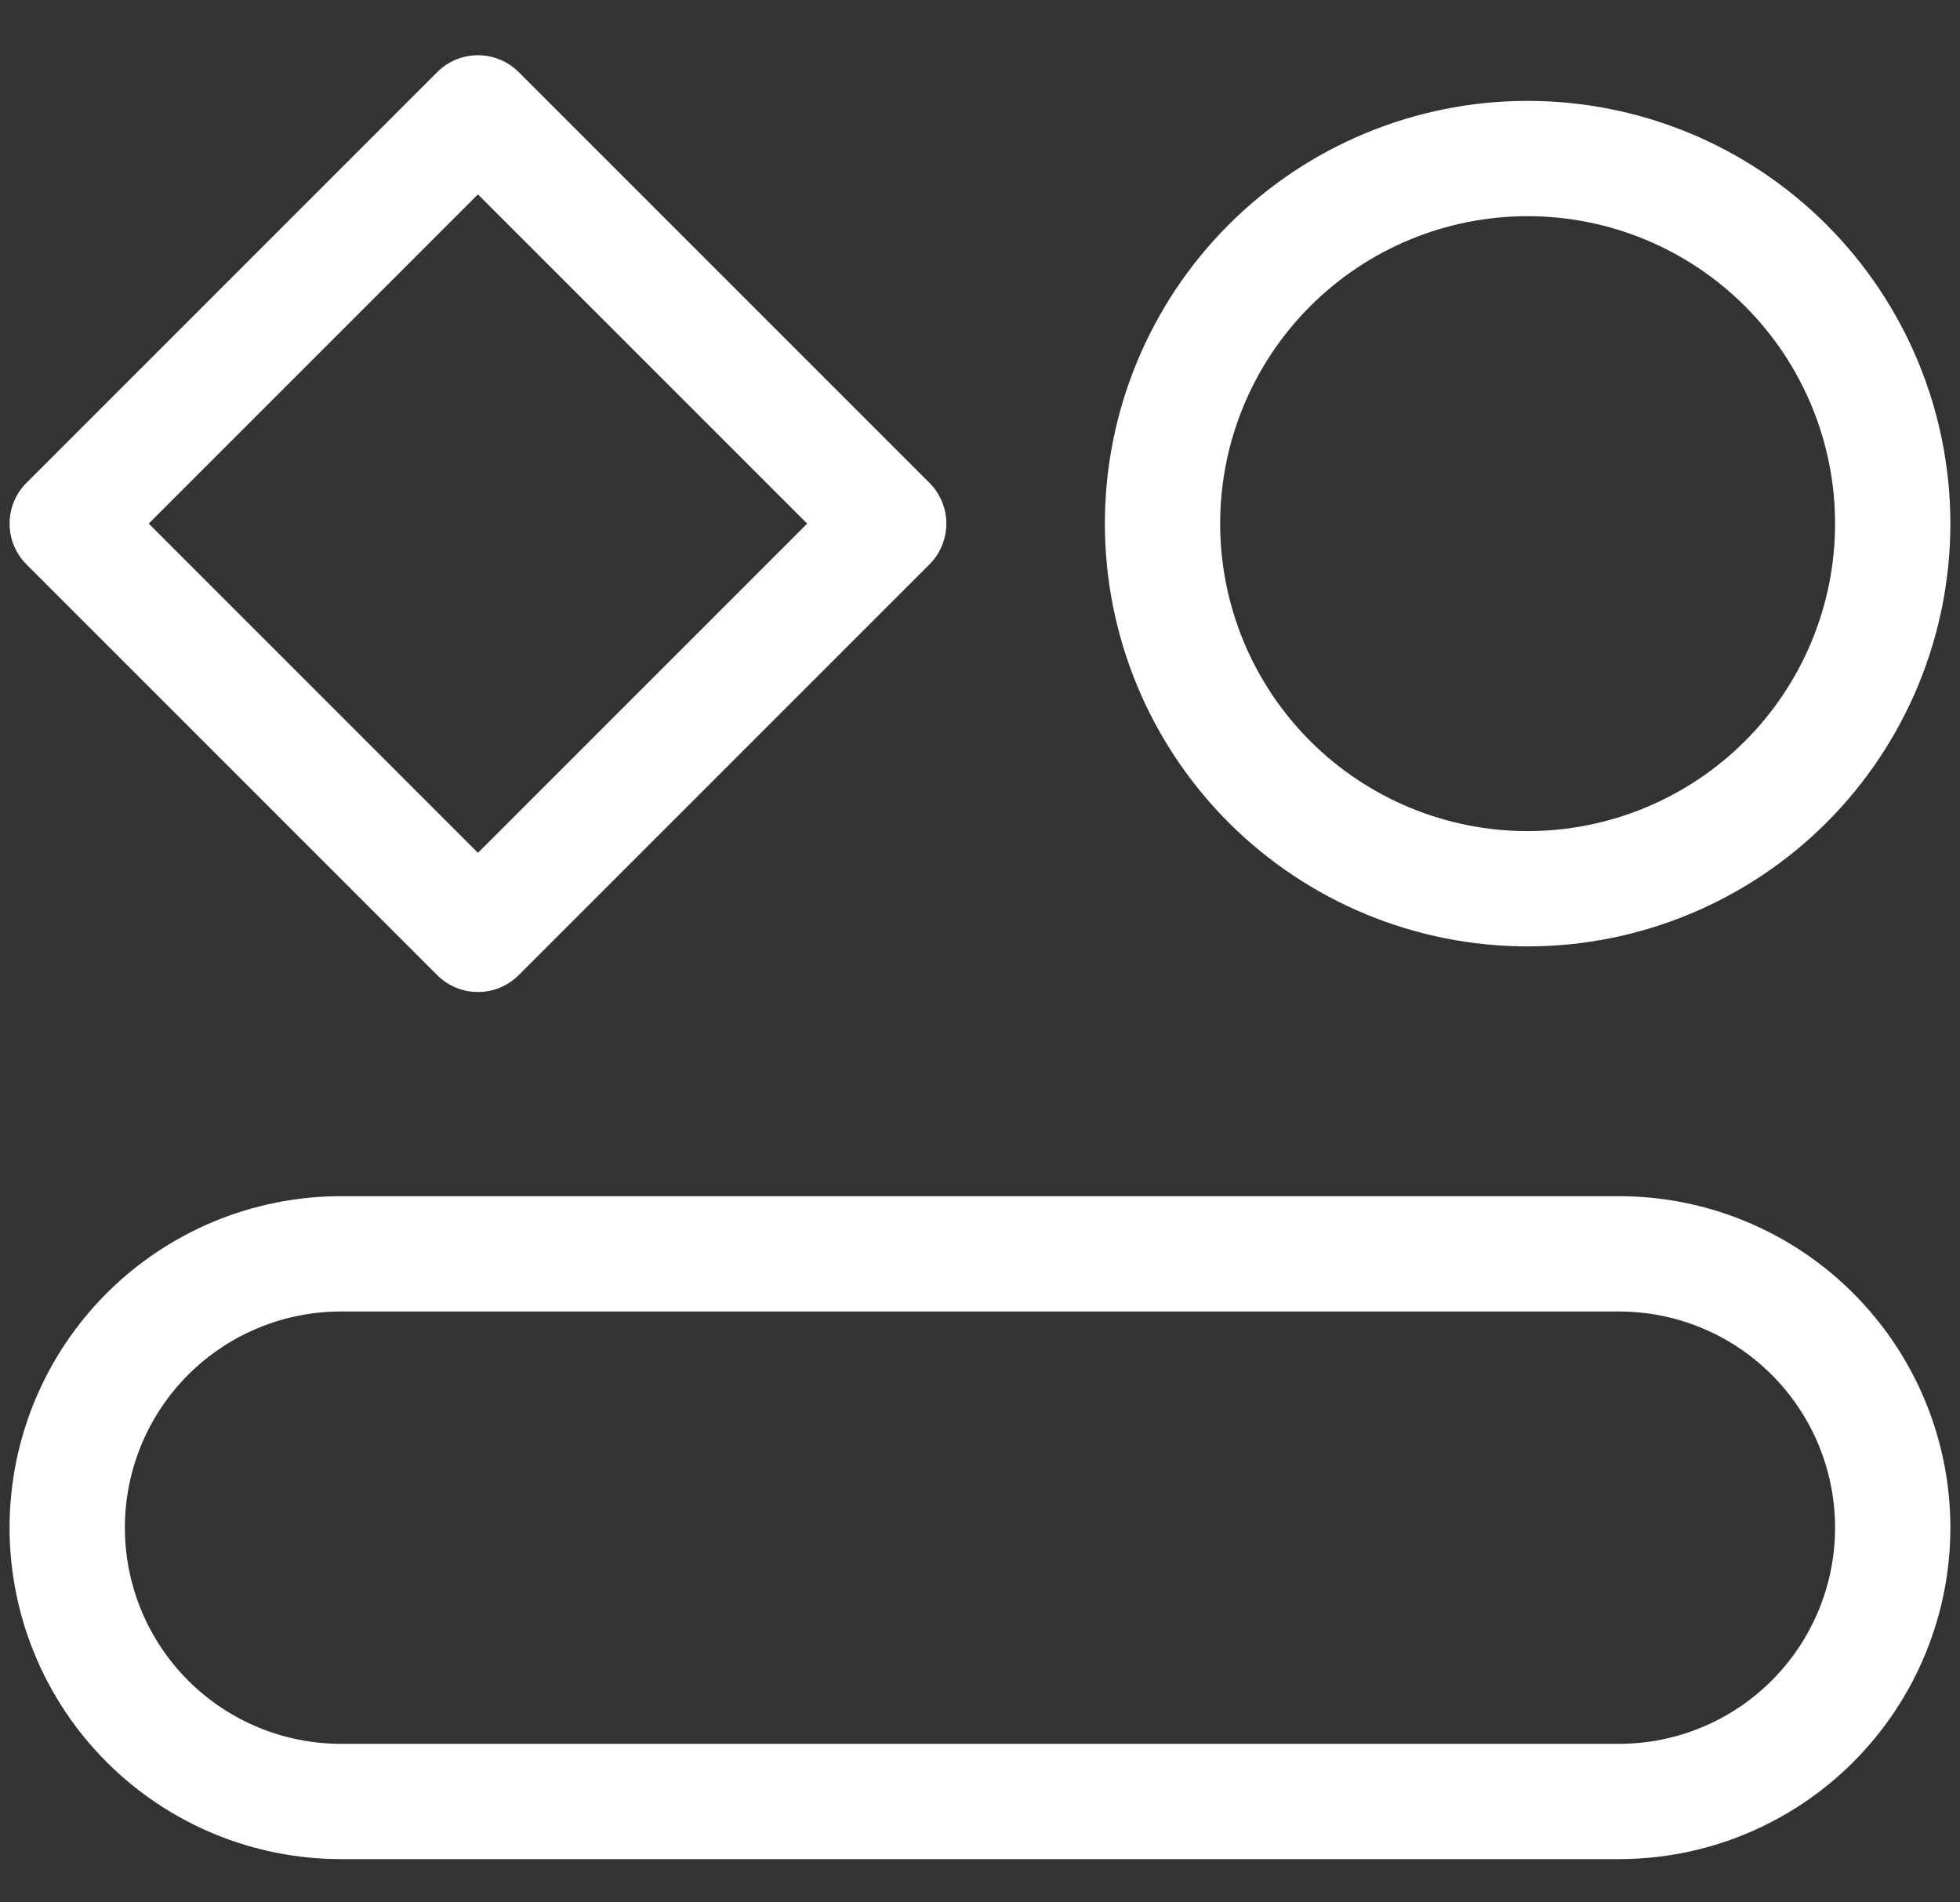 <svg width="34" height="33" viewBox="0 0 34 33" fill="none" xmlns="http://www.w3.org/2000/svg">
<rect x="0" y="0" width="34" height="33" fill="#333333" stroke="none"/>
<path d="M28.083 21.75H5.916C4.656 21.75 3.448 22.25 2.557 23.141C1.666 24.032 1.166 25.24 1.166 26.5C1.166 27.76 1.666 28.968 2.557 29.859C3.448 30.75 4.656 31.25 5.916 31.25H28.083C29.343 31.25 30.551 30.75 31.441 29.859C32.332 28.968 32.833 27.76 32.833 26.5C32.833 25.24 32.332 24.032 31.441 23.141C30.551 22.25 29.343 21.75 28.083 21.75ZM26.499 15.417C28.179 15.417 29.79 14.749 30.978 13.562C32.165 12.374 32.833 10.763 32.833 9.083C32.833 7.404 32.165 5.793 30.978 4.605C29.79 3.417 28.179 2.75 26.499 2.75C24.82 2.75 23.209 3.417 22.021 4.605C20.833 5.793 20.166 7.404 20.166 9.083C20.166 10.763 20.833 12.374 22.021 13.562C23.209 14.749 24.82 15.417 26.499 15.417ZM1.166 9.083L8.291 1.958L15.416 9.083L8.291 16.208L1.166 9.083Z" stroke="white" stroke-width="2" stroke-linecap="round" stroke-linejoin="round"/>
</svg>
